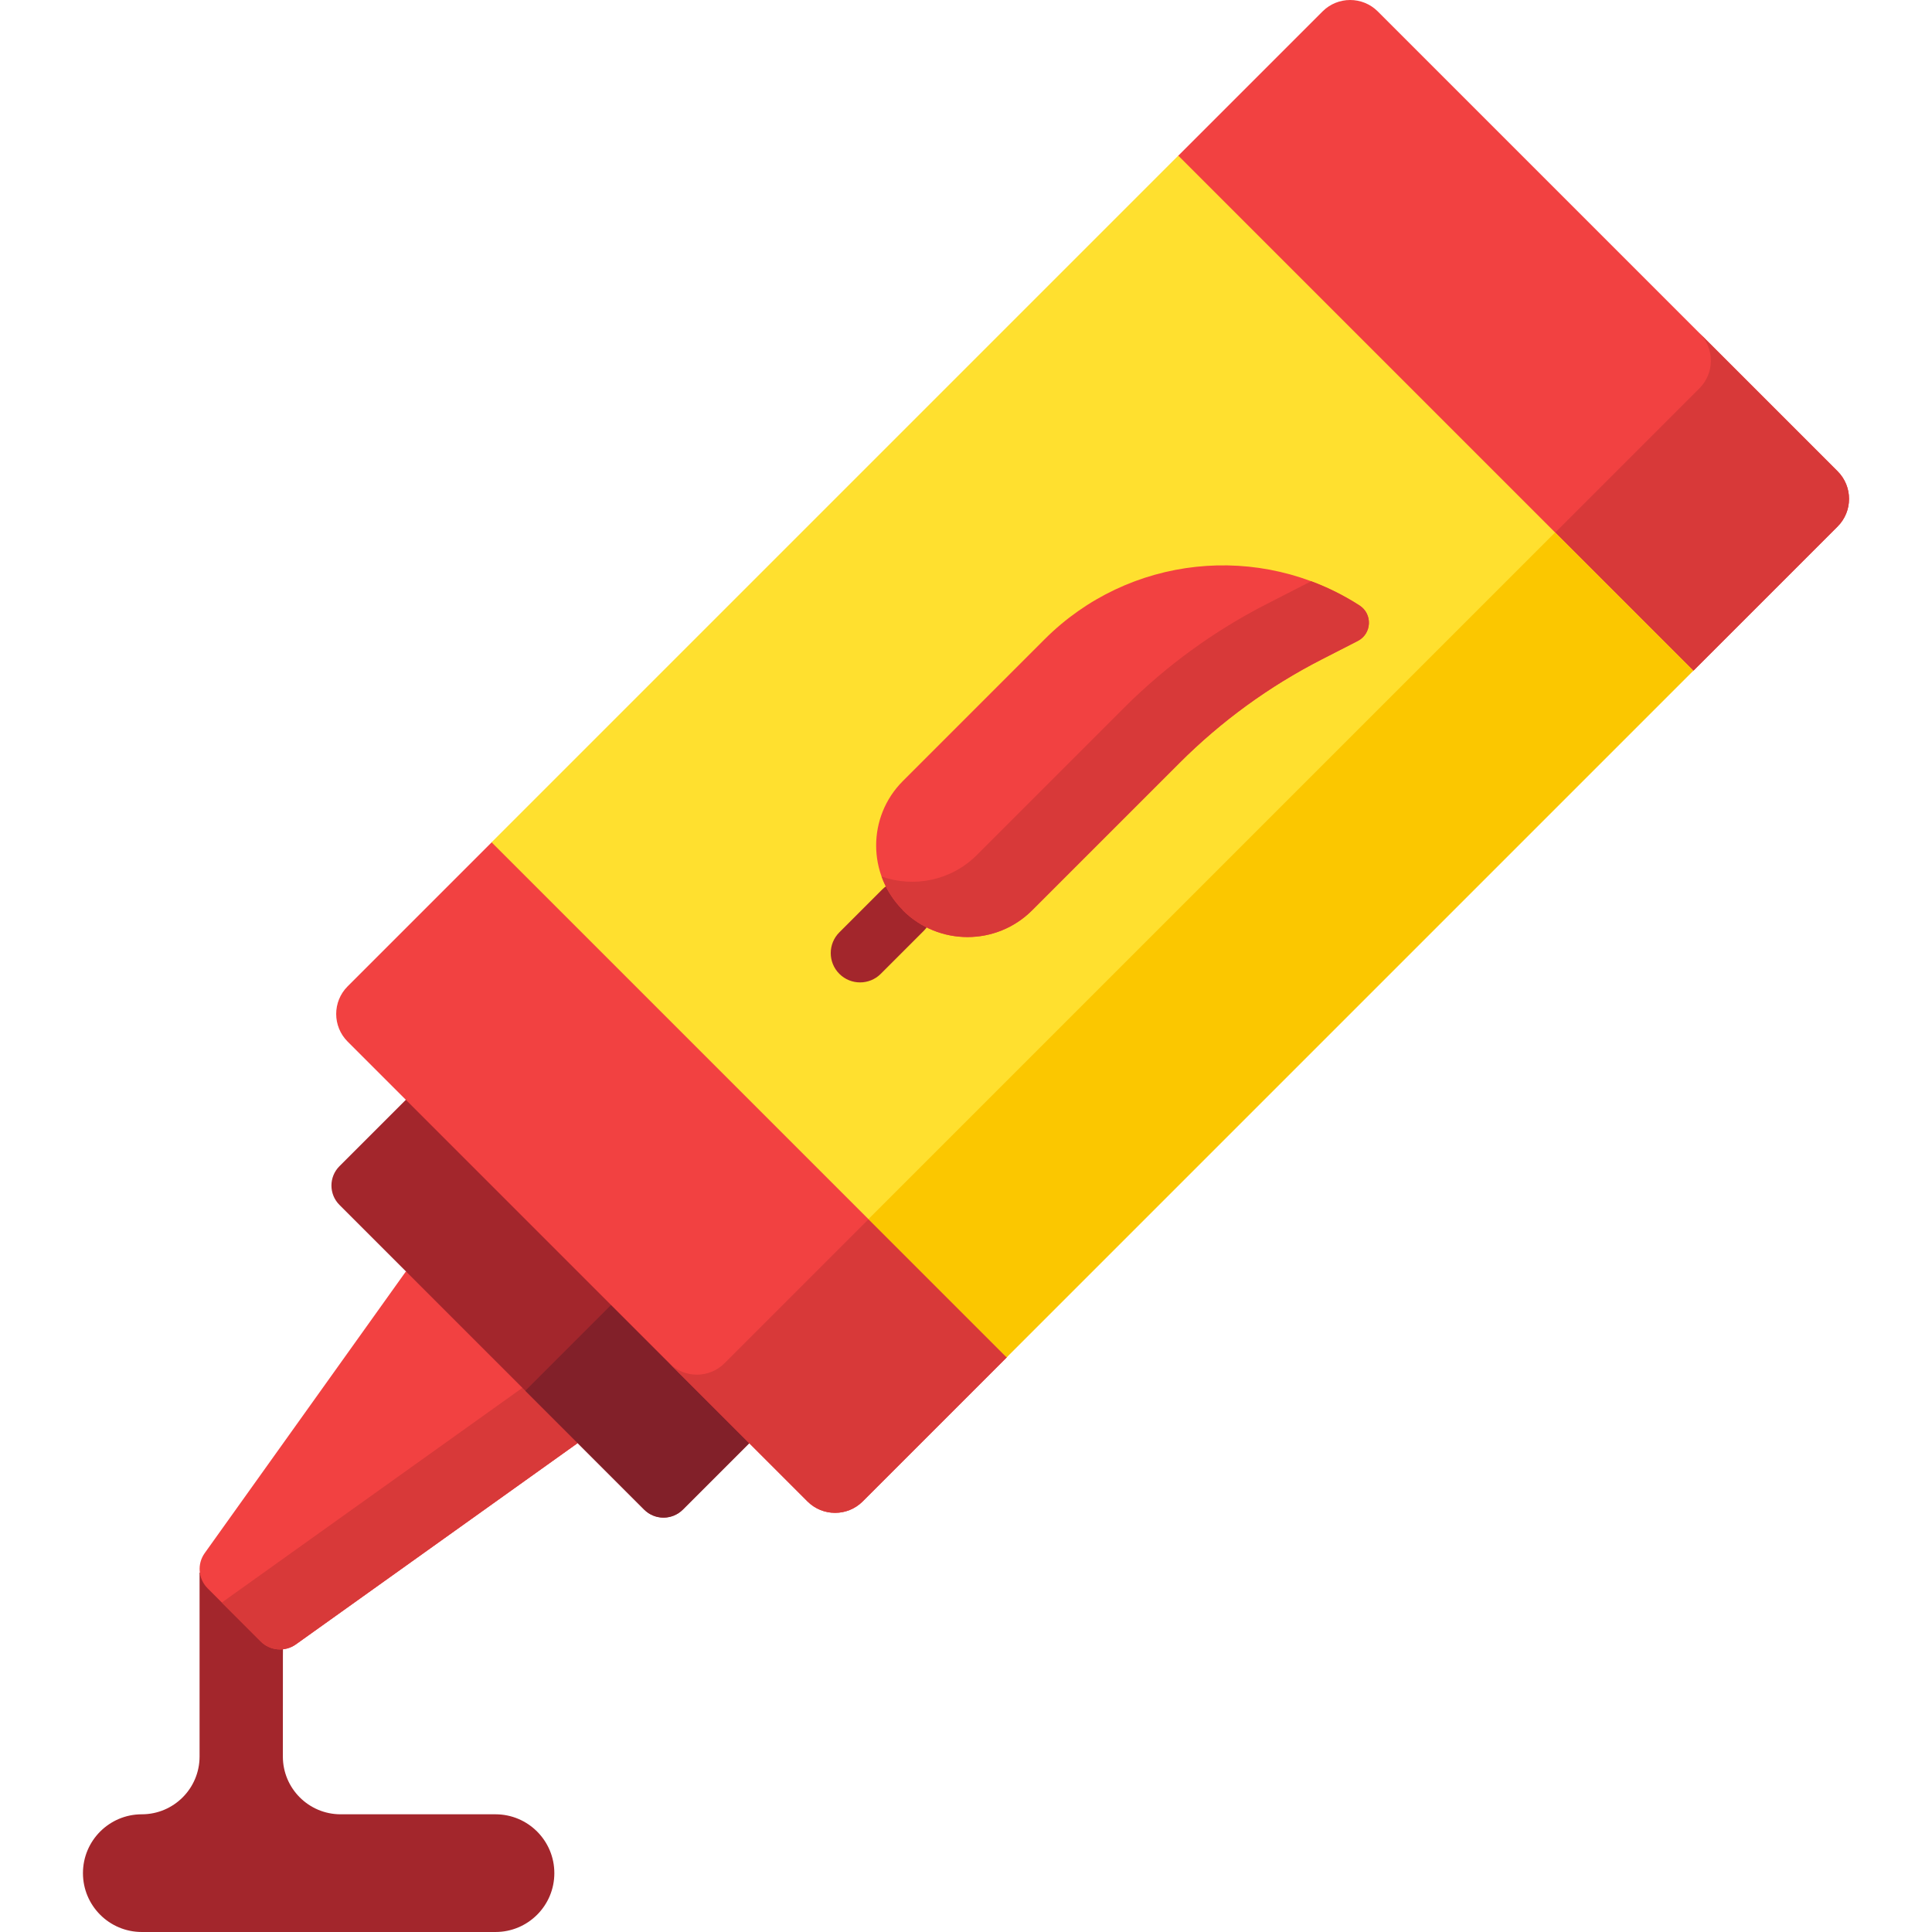 <svg id="Capa_1" enable-background="new 0 0 512 512" height="512" viewBox="0 0 512 512" width="512" xmlns="http://www.w3.org/2000/svg"><g><path d="m52.888 416.766v48.732c0 8.455-6.854 15.309-15.309 15.309-8.614 0-15.596 6.983-15.596 15.596 0 8.614 6.983 15.596 15.596 15.596h93.731c8.614 0 15.596-6.983 15.596-15.596 0-8.614-6.983-15.596-15.596-15.596h-41.04c-8.457 0-15.312-6.858-15.309-15.315l.011-26.643.24-25.626z" fill="#a3262c"/><g><path d="m107.555 336.962 19.824 5.176 18.352 18.352 7.324 21.972-74.628 53.305c-2.884 2.06-6.835 1.733-9.341-.773l-14.064-14.064c-2.506-2.506-2.833-6.457-.773-9.341z" fill="#f24141"/><path d="m78.427 435.768 74.628-53.305-7.324-21.972-7.324 7.324-79.626 56.875 10.305 10.305c2.506 2.506 6.457 2.833 9.341.773z" fill="#d83939"/><path d="m114.908 284.109 91.001 91.001-24.947 24.947c-2.831 2.831-7.422 2.831-10.254 0l-80.748-80.747c-2.831-2.831-2.831-7.422 0-10.254z" fill="#a3262c"/><path d="m180.961 400.057 24.947-24.947-36.62-36.62-30.074 30.074 31.493 31.493c2.832 2.831 7.422 2.831 10.254 0z" fill="#822029"/><path d="m365.131 3.034 121.853 121.853c4.045 4.045 4.045 10.603 0 14.648l-38.176 38.176-26.637 11.989-140.599 140.598-14.767 29.415-38.176 38.176c-4.045 4.045-10.603 4.045-14.648 0l-121.853-121.853c-4.045-4.045-4.045-10.603 0-14.648l38.176-38.176 29.415-14.767 140.599-140.598 11.988-26.637 38.176-38.176c4.045-4.045 10.604-4.045 14.649 0z" fill="#f24141"/><path d="m160.862 103.94h257.389v193.042h-257.389z" fill="#ffe02f" transform="matrix(.707 -.707 .707 .707 -56.939 263.461)"/><path d="m192.009 361.268c-4.045 4.045-10.603 4.045-14.648 0l36.62 36.62c4.045 4.045 10.603 4.045 14.648 0l38.176-38.176-36.62-36.62z" fill="#d83939"/><path d="m448.807 177.711 38.176-38.176c4.045-4.045 4.045-10.603 0-14.648l-36.62-36.62c4.045 4.045 4.045 10.603 0 14.648l-38.176 38.176z" fill="#d83939"/><path d="m210.802 224.507h257.389v51.789h-257.389z" fill="#fbc700" transform="matrix(.707 -.707 .707 .707 -77.625 313.401)"/><g><g><path d="m244.792 235.712c3.034 3.034 3.034 7.952 0 10.986l-11.375 11.375c-3.034 3.034-7.952 3.034-10.986 0s-3.034-7.952 0-10.986l11.375-11.375c3.034-3.034 7.952-3.034 10.986 0z" fill="#a3262c"/></g></g><path d="m360.281 160.451c3.526 2.267 3.269 7.503-.463 9.413l-9.589 4.909c-13.904 7.118-26.609 16.367-37.654 27.412l-39.05 39.05c-9.459 9.459-24.796 9.459-34.255 0l.029-.029c-9.459-9.459-9.488-24.767-.029-34.226l37.564-37.564c22.245-22.246 56.986-25.978 83.447-8.965z" fill="#f24141"/><path d="m335.582 160.124c-13.904 7.118-26.609 16.367-37.654 27.412l-39.05 39.05c-6.829 6.829-16.721 8.728-25.254 5.696 1.173 3.256 3.065 6.312 5.676 8.923l-.029.029c9.459 9.459 24.796 9.459 34.255 0l39.05-39.05c11.045-11.045 23.75-20.294 37.654-27.412l9.589-4.909c3.731-1.91 3.989-7.146.463-9.413-4.095-2.633-8.389-4.768-12.804-6.416z" fill="#d83939"/></g></g></svg>